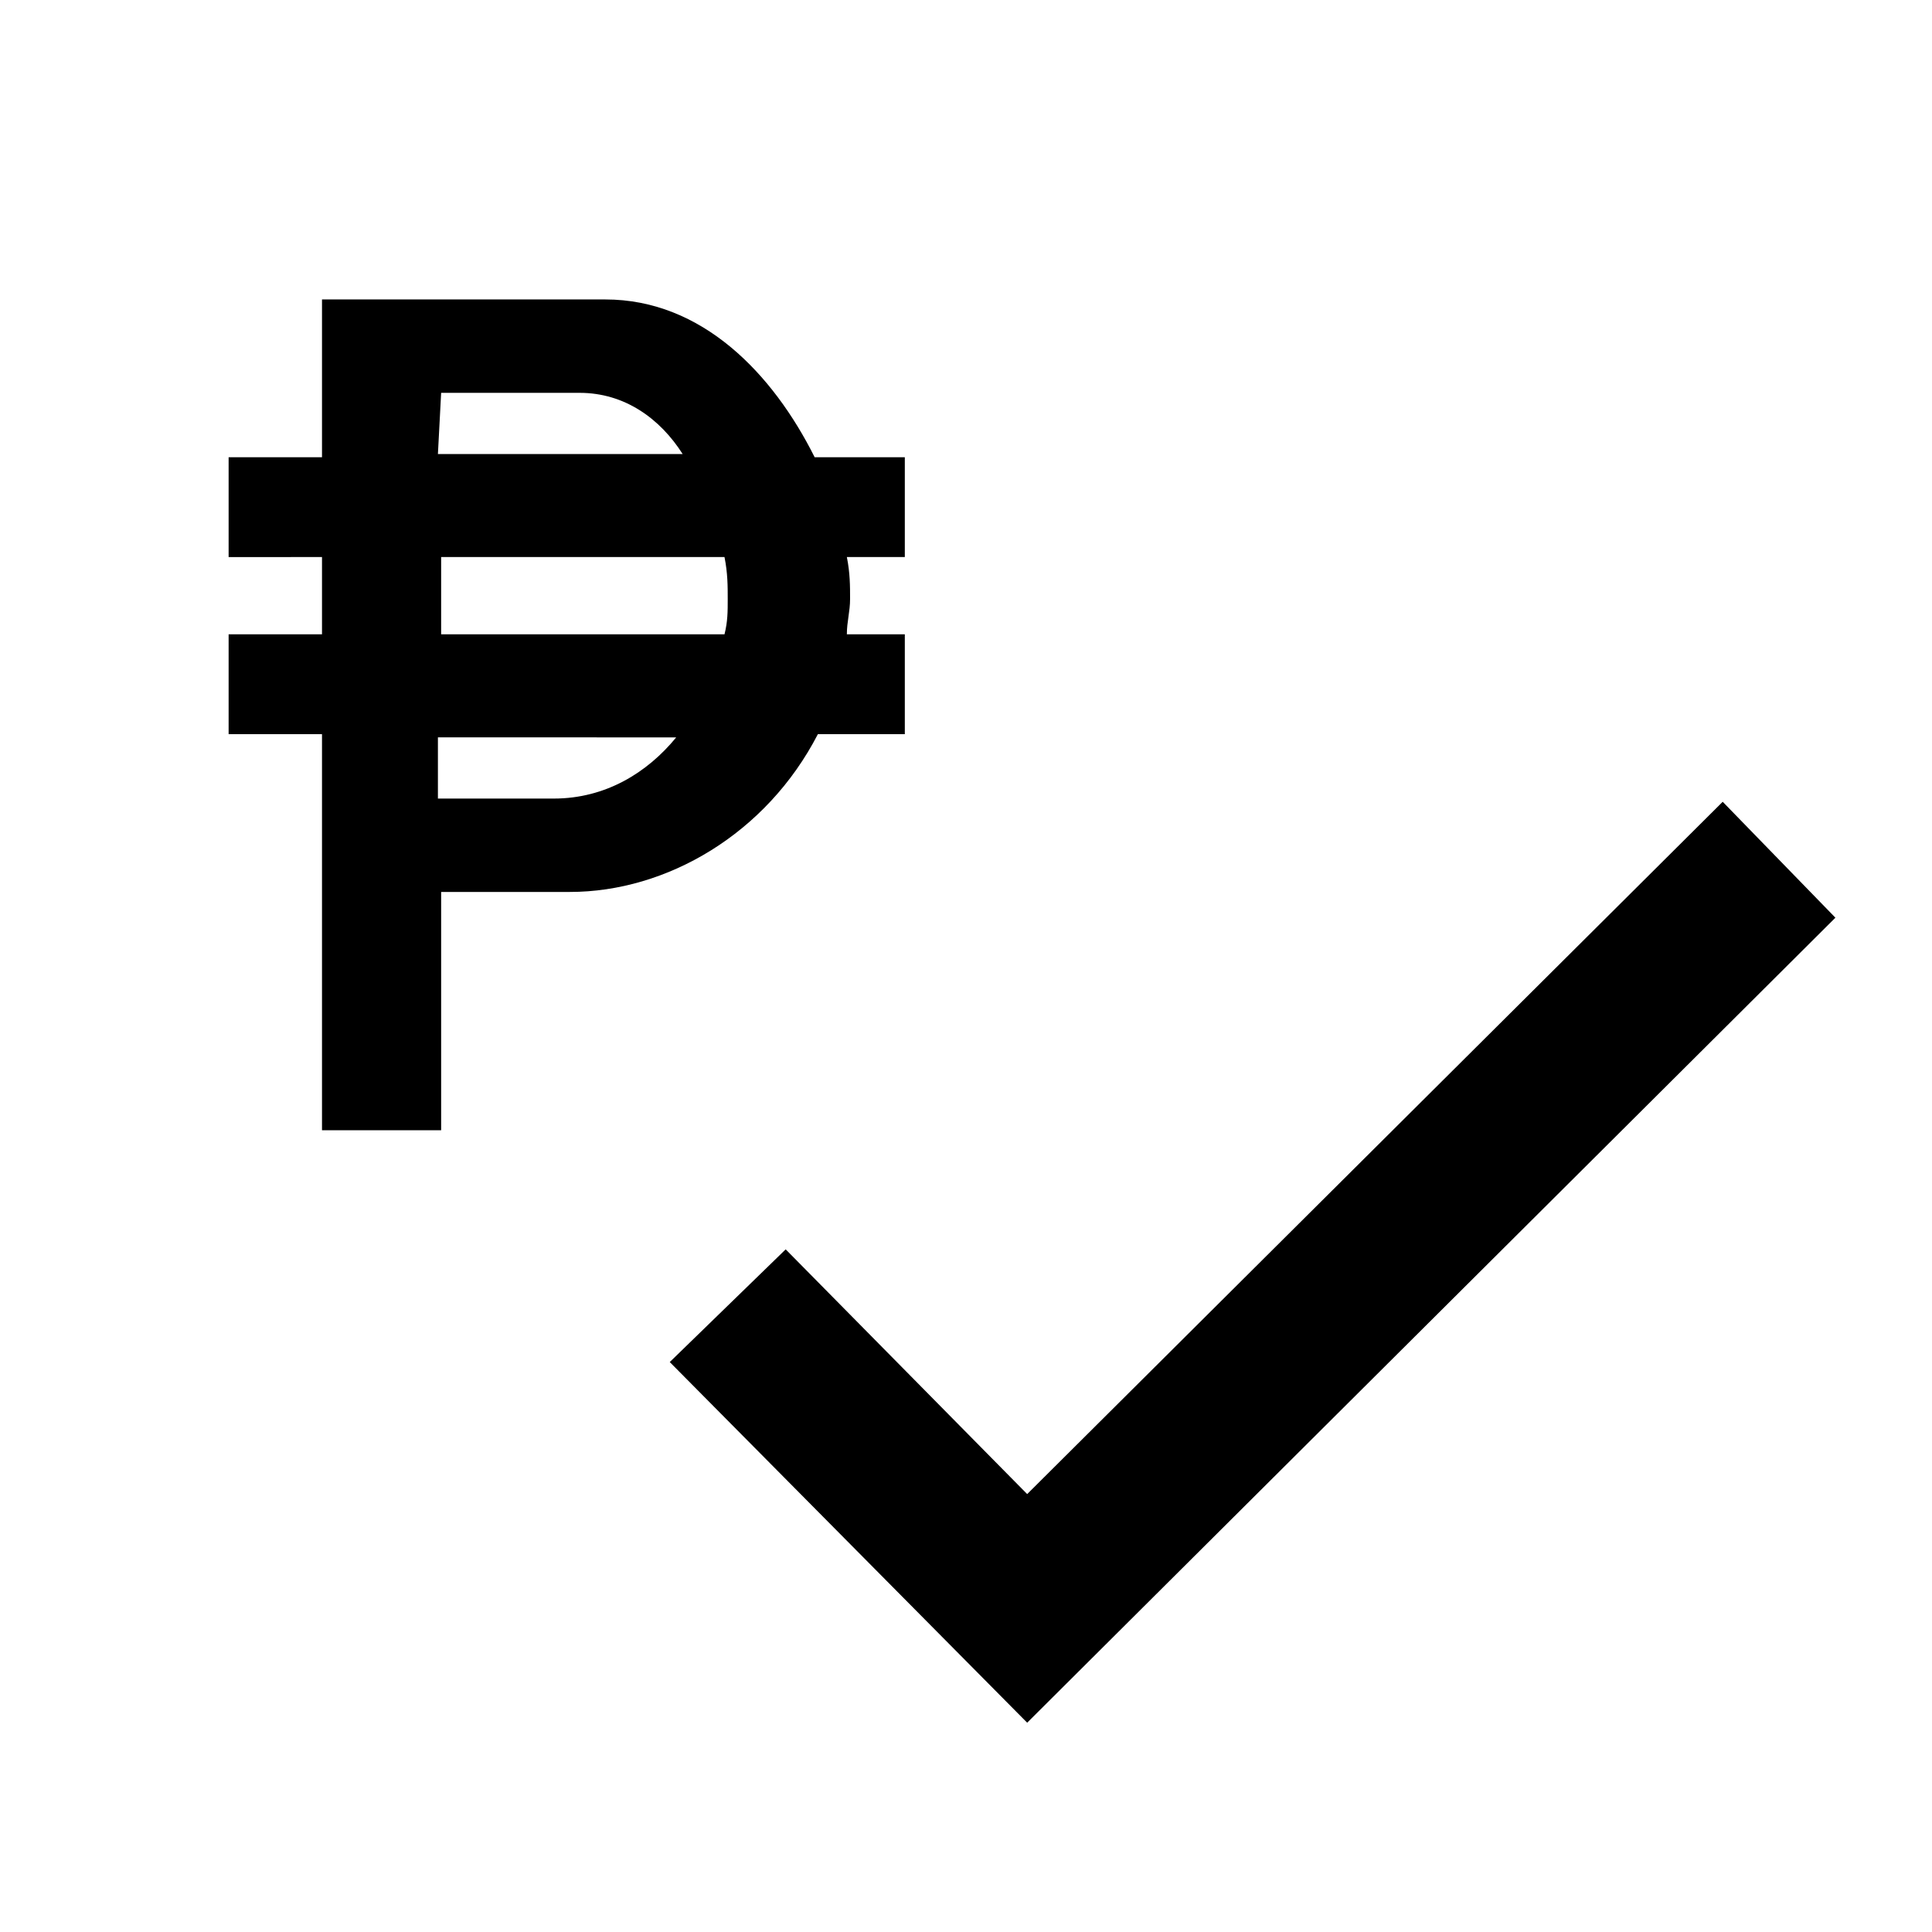 <svg xmlns="http://www.w3.org/2000/svg" viewBox="0 0 60 60"><switch><g><path d="M53.5 24.9L31.9 46.4l-7.5-7.6-3.6 3.5 11.1 11.2 25.1-25zM25.4 22.8h2.7v-3.1h-1.8c0-.4.1-.7.1-1.1s0-.8-.1-1.3h1.8v-3.1h-2.8c-1.3-2.6-3.5-4.9-6.5-4.9H10v4.9H7.1v3.1H10v2.4H7.1v3.1H10v12.3h3.7v-7.4h4c3 0 6.1-1.8 7.7-4.9zM13.7 12.2H18c1.4 0 2.5.8 3.2 1.9h-7.6l.1-1.9zm0 5.1h8.8c.1.5.1.9.1 1.3s0 .7-.1 1.1h-8.8v-2.4zm3.5 7.5h-3.6v-1.9H21c-.9 1.1-2.2 1.9-3.8 1.9z"/></g></switch></svg>